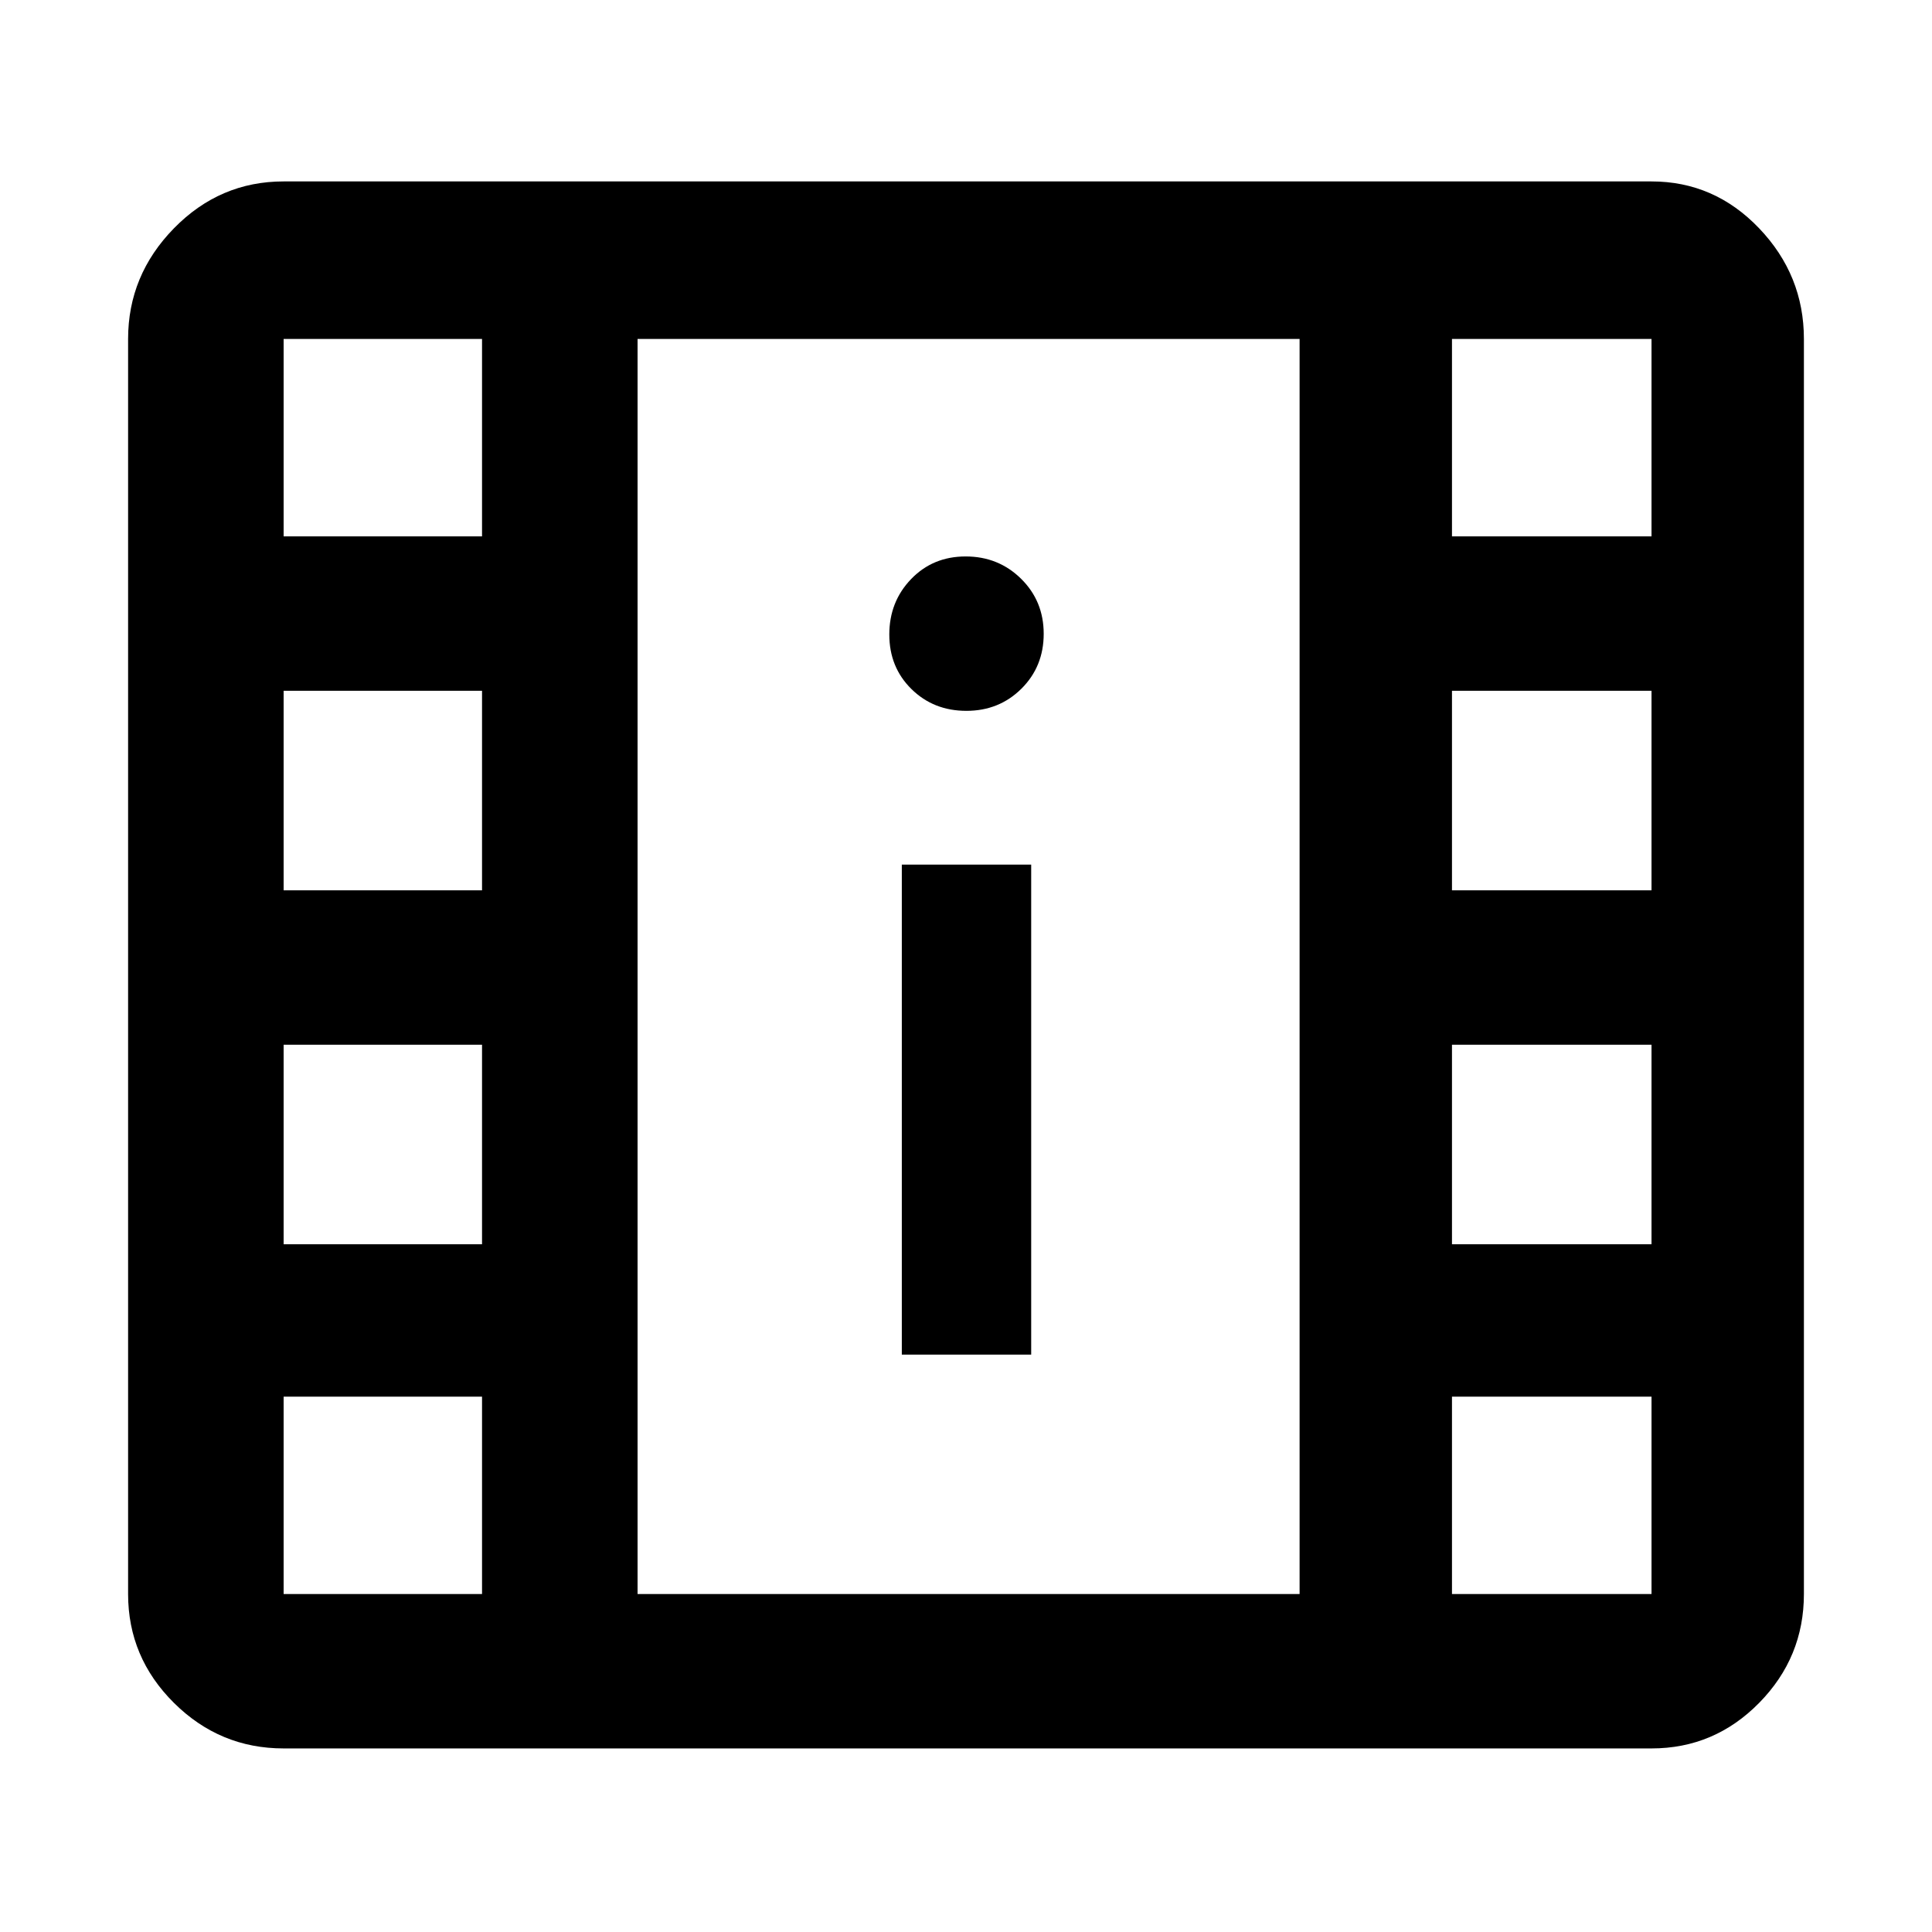 <svg xmlns="http://www.w3.org/2000/svg" height="48" viewBox="0 -960 960 960" width="48"><path d="M140.935-91.216q-31.709 0-54.496-22.621-22.788-22.621-22.788-54.097v-623.632q0-31.709 22.788-54.996 22.787-23.288 54.496-23.288H820.63q31.22 0 53.47 23.288 22.249 23.287 22.249 54.996v623.632q0 31.476-22.249 54.097-22.25 22.621-53.47 22.621H140.935Zm0-76.718h98.586v-98.087h-98.586v98.087Zm580.544 0h99.151v-98.087h-99.151v98.087Zm-273.37-118.957h64.282v-243.5h-64.282v243.5Zm-307.174-54.848h98.586v-99.152h-98.586v99.152Zm580.544 0h99.151v-99.152h-99.151v99.152Zm-580.544-175.87h98.586v-99.152h-98.586v99.152Zm580.544 0h99.151v-99.152h-99.151v99.152Zm-241.304-89.173q16.282 0 27.358-11.002t11.076-27.283q0-16.281-11.251-27.357-11.252-11.077-27.533-11.077-16.282 0-27.108 11.252t-10.826 27.533q0 16.281 11.001 27.107 11.002 10.827 27.283 10.827Zm-339.24-86.697h98.586v-98.087h-98.586v98.087Zm580.544 0h99.151v-98.087h-99.151v98.087ZM316.805-167.934H645.76v-623.632H316.805v623.632Zm0-623.632H645.76 316.805Z"/></svg>
